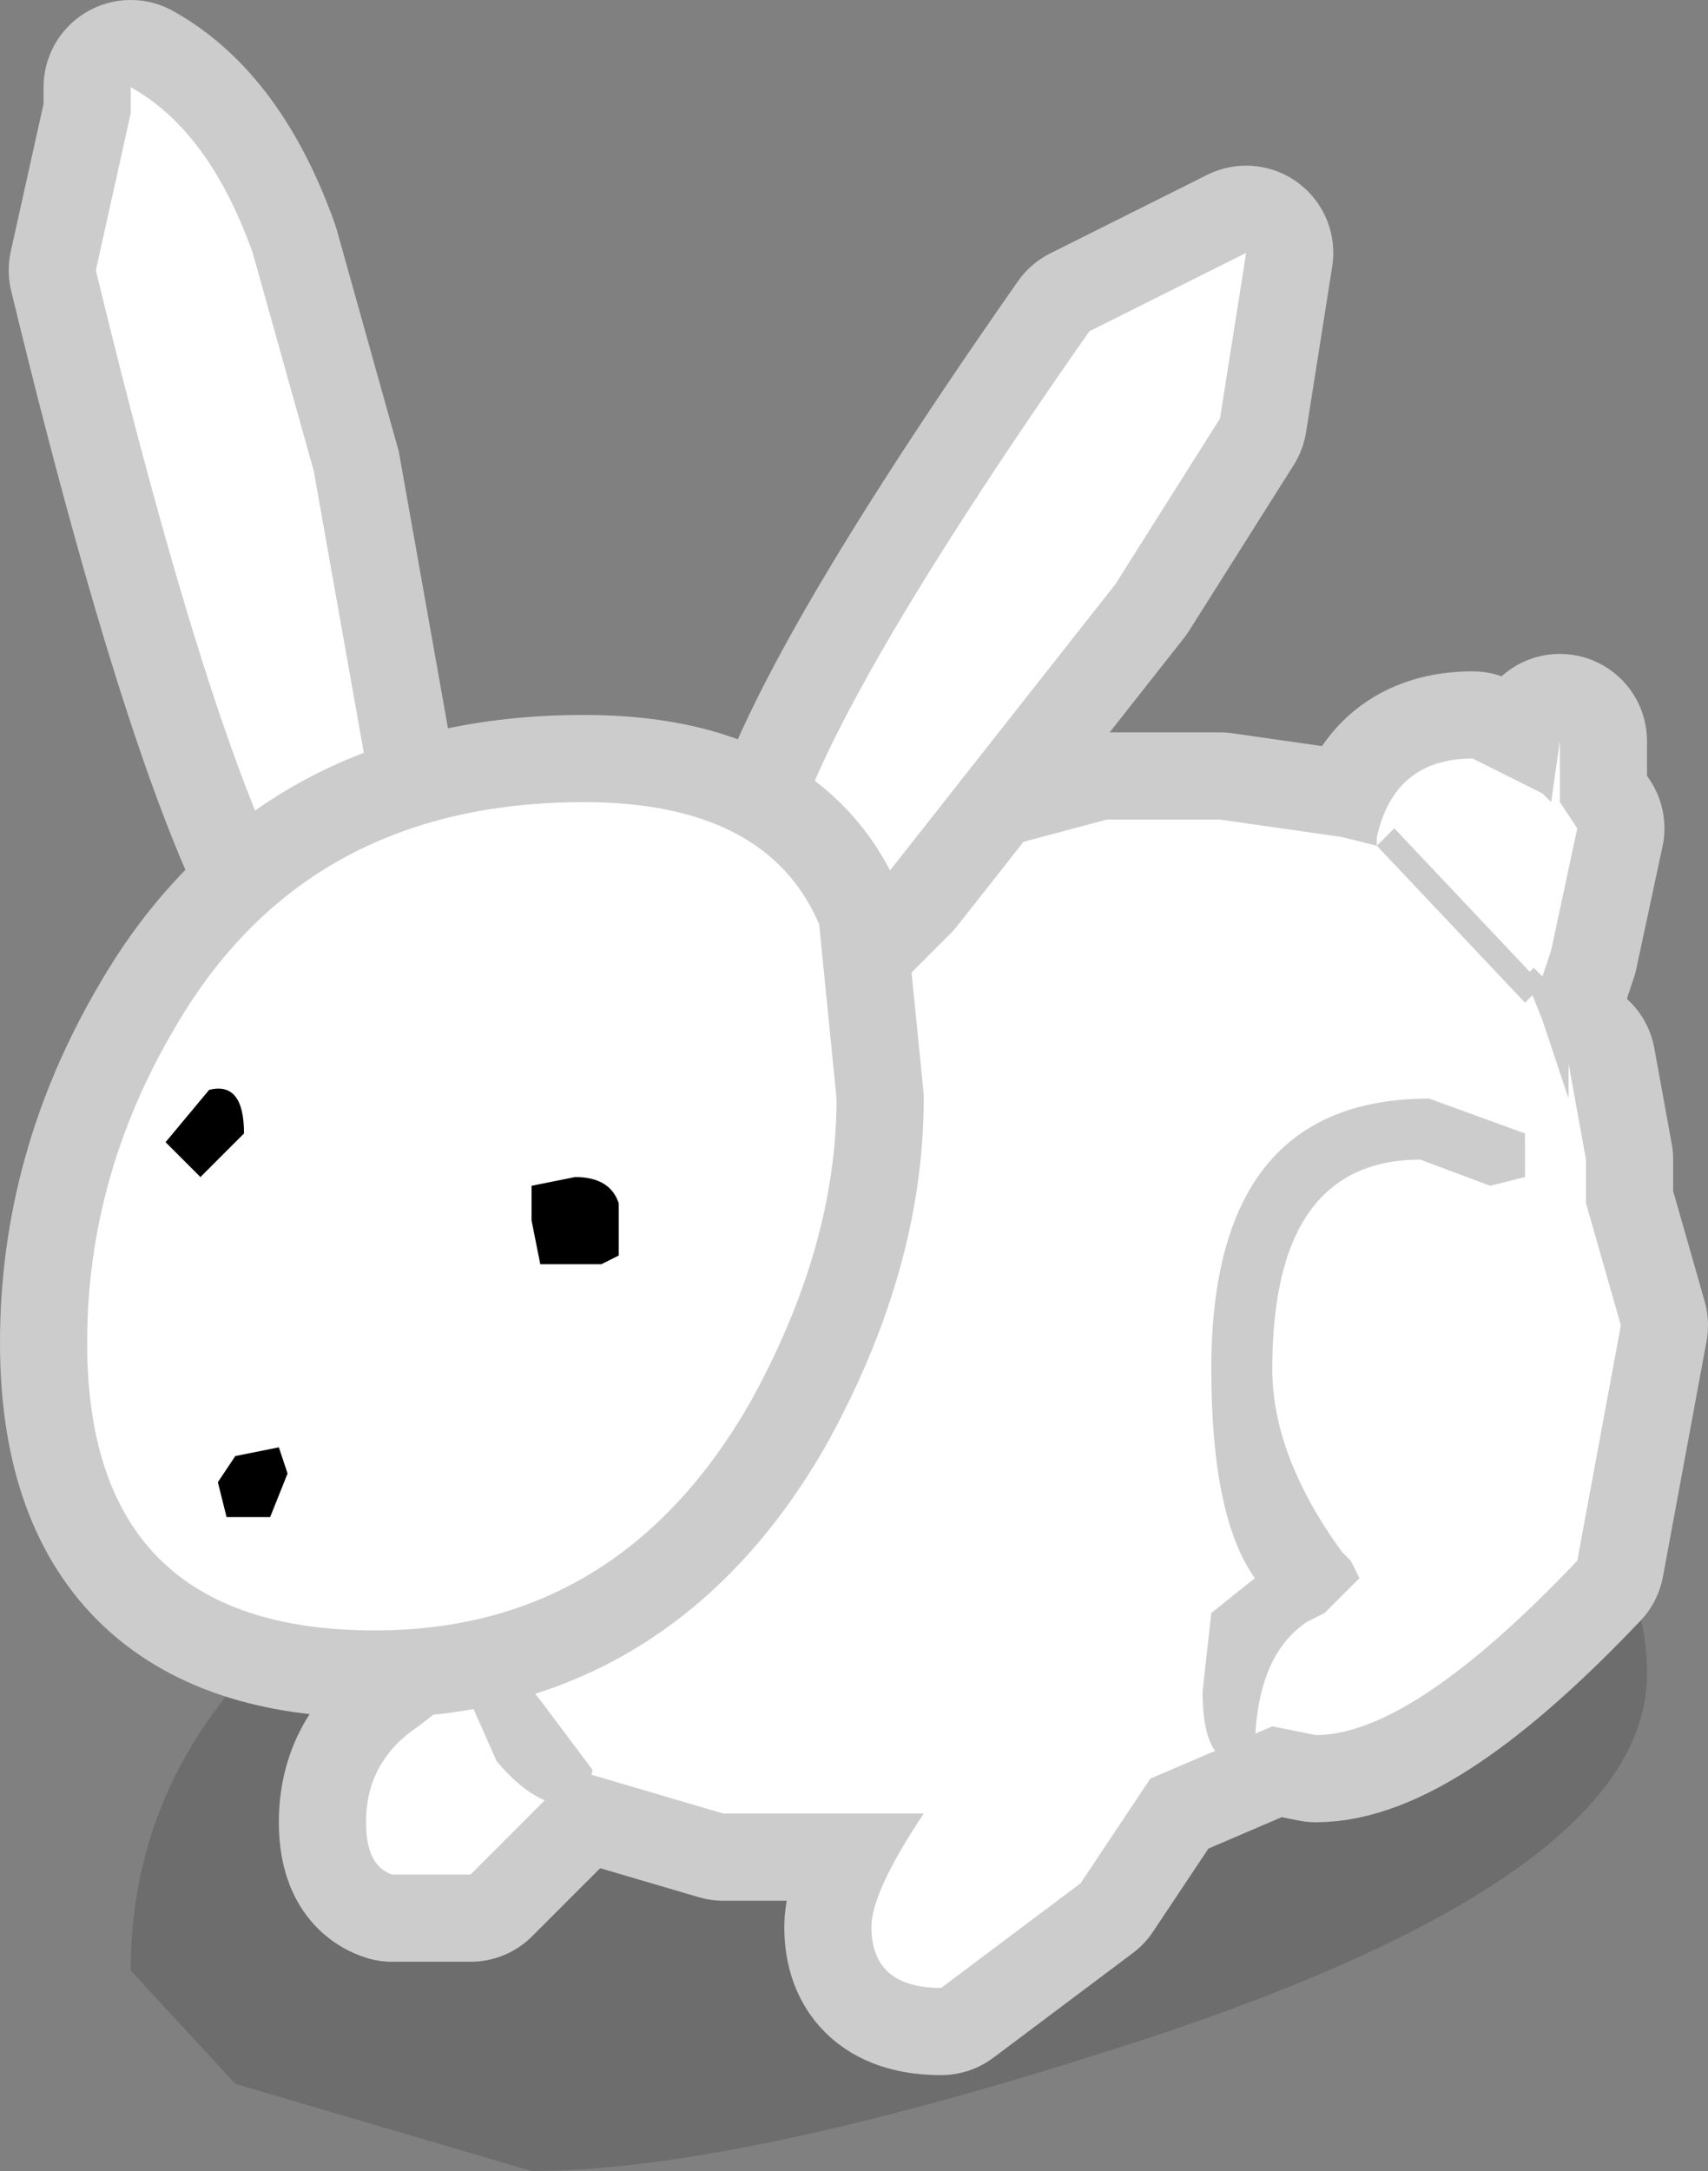 <?xml version="1.0" encoding="UTF-8" standalone="no"?>
<svg xmlns:xlink="http://www.w3.org/1999/xlink" height="12.45px" width="9.8px" xmlns="http://www.w3.org/2000/svg">
  <rect width="100%" height="100%" fill="#808080" stroke="none"/>
  <g transform="matrix(1.0, 0.0, 0.0, 1.0, 0.6, 0.7)">
    <path d="M3.9 7.15 L4.05 6.9 Q4.15 6.75 4.35 6.75 L6.5 7.3 Q8.85 7.55 8.85 8.9 8.85 10.05 5.95 11.0 3.65 11.75 2.45 11.75 L0.75 11.25 0.15 10.6 Q0.15 9.6 0.85 8.85 1.55 8.1 3.25 7.35 L3.9 7.15" fill="#000000" fill-opacity="0.149" fill-rule="evenodd" stroke="none"/>
    <path d="M7.1 4.1 L7.3 4.15 7.3 4.1 Q7.4 3.65 7.85 3.65 L8.25 3.85 8.3 3.9 8.35 3.55 8.35 3.9 8.45 4.05 8.3 4.75 8.25 4.9 8.2 4.85 8.15 4.9 8.25 5.15 8.4 5.6 8.4 5.4 8.5 5.95 8.5 6.2 8.7 6.9 8.45 8.25 Q7.5 9.25 6.95 9.25 L6.7 9.2 6.0 9.5 5.6 10.1 4.8 10.7 Q4.4 10.7 4.4 10.35 4.4 10.15 4.7 9.7 L3.55 9.7 2.7 9.45 2.1 10.05 1.65 10.05 Q1.5 10.0 1.5 9.75 1.5 9.4 1.8 9.2 L2.25 8.85 Q2.0 8.35 2.0 7.5 2.0 6.15 3.0 5.4 3.75 4.75 4.25 4.55 4.4 4.4 5.0 4.2 L5.75 4.0 6.4 4.0 7.1 4.1" fill="#ffffff" fill-rule="evenodd" stroke="none"/>
    <path d="M7.1 4.1 L7.3 4.15 7.3 4.1 Q7.4 3.65 7.85 3.65 L8.25 3.85 8.3 3.9 8.35 3.55 8.35 3.9 8.45 4.05 8.3 4.75 8.25 4.9 8.2 4.85 8.15 4.9 8.25 5.15 8.4 5.6 8.4 5.4 8.5 5.95 8.5 6.2 8.7 6.9 8.45 8.25 Q7.5 9.25 6.95 9.25 L6.7 9.2 6.0 9.5 5.6 10.1 4.8 10.7 Q4.4 10.7 4.4 10.35 4.4 10.15 4.7 9.7 L3.55 9.7 2.7 9.45 2.1 10.05 1.65 10.05 Q1.5 10.0 1.5 9.75 1.5 9.4 1.8 9.2 L2.25 8.85 Q2.0 8.35 2.0 7.5 2.0 6.15 3.0 5.4 3.75 4.75 4.25 4.55 4.4 4.4 5.0 4.2 L5.75 4.0 6.4 4.0 7.1 4.1 Z" fill="none" stroke="#cccccc" stroke-linecap="round" stroke-linejoin="round" stroke-width="1.0"/>
    <path d="M7.1 4.1 L7.3 4.15 7.3 4.1 Q7.4 3.65 7.85 3.65 L8.25 3.85 8.3 3.9 8.35 3.55 8.35 3.9 8.45 4.05 8.3 4.75 8.25 4.9 8.2 4.85 8.15 4.9 8.25 5.15 8.4 5.6 8.4 5.4 8.5 5.95 8.5 6.2 8.7 6.9 8.45 8.25 Q7.5 9.25 6.95 9.25 L6.7 9.2 6.0 9.5 5.6 10.1 4.8 10.7 Q4.4 10.7 4.4 10.35 4.4 10.15 4.7 9.7 L3.55 9.7 2.7 9.45 2.1 10.05 1.65 10.05 Q1.5 10.0 1.5 9.75 1.5 9.4 1.8 9.2 L2.25 8.85 Q2.0 8.35 2.0 7.5 2.0 6.15 3.0 5.4 3.75 4.75 4.25 4.55 4.4 4.4 5.0 4.2 L5.75 4.0 6.4 4.0 7.1 4.1" fill="#ffffff" fill-rule="evenodd" stroke="none"/>
    <path d="M0.15 -0.2 Q0.6 0.05 0.85 0.75 L1.2 2.0 1.6 4.25 1.7 4.65 1.5 4.85 1.45 4.85 1.4 4.95 1.3 4.75 Q0.75 4.15 -0.05 0.85 L0.15 -0.05 0.15 -0.2" fill="#ffffff" fill-rule="evenodd" stroke="none"/>
    <path d="M0.15 -0.2 Q0.6 0.05 0.85 0.75 L1.2 2.0 1.6 4.25 1.7 4.65 1.5 4.85 1.45 4.85 1.4 4.95 1.3 4.75 Q0.75 4.15 -0.05 0.85 L0.15 -0.05 0.15 -0.2 Z" fill="none" stroke="#cccccc" stroke-linecap="round" stroke-linejoin="round" stroke-width="1.0"/>
    <path d="M0.15 -0.2 Q0.6 0.05 0.85 0.75 L1.2 2.0 1.6 4.25 1.7 4.65 1.5 4.85 1.45 4.85 1.4 4.95 1.3 4.75 Q0.75 4.15 -0.05 0.85 L0.15 -0.05 0.15 -0.2" fill="#ffffff" fill-rule="evenodd" stroke="none"/>
    <path d="M6.55 0.75 L6.4 1.7 5.8 2.65 4.5 4.3 4.25 4.55 3.95 4.55 3.85 4.55 3.9 4.4 Q3.9 3.7 5.65 1.2 L6.45 0.8 6.55 0.75" fill="#ffffff" fill-rule="evenodd" stroke="none"/>
    <path d="M6.55 0.75 L6.4 1.7 5.8 2.65 4.5 4.3 4.25 4.55 3.95 4.55 3.85 4.55 3.9 4.4 Q3.9 3.7 5.65 1.2 L6.45 0.8 6.55 0.75 Z" fill="none" stroke="#cccccc" stroke-linecap="round" stroke-linejoin="round" stroke-width="1.0"/>
    <path d="M6.55 0.75 L6.4 1.7 5.8 2.65 4.5 4.3 4.25 4.55 3.95 4.55 3.85 4.55 3.9 4.4 Q3.9 3.7 5.65 1.2 L6.45 0.8 6.55 0.75" fill="#ffffff" fill-rule="evenodd" stroke="none"/>
    <path d="M3.7 7.35 Q2.95 8.65 1.55 8.65 -0.1 8.65 -0.1 7.0 -0.1 6.05 0.4 5.2 1.15 3.9 2.75 3.9 3.8 3.9 4.1 4.6 L4.2 5.6 Q4.2 6.45 3.7 7.35 Z" fill="none" stroke="#cccccc" stroke-linecap="round" stroke-linejoin="round" stroke-width="1.0"/>
    <path d="M4.2 5.6 Q4.2 6.45 3.7 7.35 2.95 8.65 1.55 8.65 -0.1 8.65 -0.1 7.0 -0.1 6.05 0.4 5.2 1.15 3.9 2.75 3.9 3.8 3.9 4.1 4.6 L4.2 5.6" fill="#ffffff" fill-rule="evenodd" stroke="none"/>
    <path d="M2.7 6.05 Q2.9 6.05 2.95 6.2 L2.95 6.5 2.85 6.55 2.5 6.55 2.45 6.3 2.45 6.25 2.45 6.1 2.7 6.05 M0.6 5.55 Q0.8 5.5 0.8 5.8 L0.55 6.05 0.35 5.85 0.6 5.55 M0.95 8.0 L0.7 8.0 0.65 7.8 0.75 7.65 1.0 7.6 1.05 7.75 0.95 8.0" fill="#000000" fill-rule="evenodd" stroke="none"/>
    <path d="M8.25 4.95 L8.15 5.05 7.3 4.15 7.4 4.05 8.25 4.95 M8.15 5.8 L8.15 6.05 7.95 6.1 7.55 5.95 Q6.7 5.95 6.7 7.15 6.7 7.65 7.1 8.2 L7.15 8.25 7.2 8.35 7.0 8.55 6.9 8.6 Q6.6 8.8 6.6 9.35 L6.45 9.4 Q6.3 9.35 6.3 9.0 L6.35 8.55 6.6 8.35 Q6.35 8.0 6.35 7.15 6.35 5.6 7.6 5.6 L8.15 5.8 M2.75 9.65 Q2.5 9.7 2.25 9.4 L2.05 8.95 2.1 8.8 Q2.35 8.85 2.5 9.05 L2.8 9.45 2.75 9.65" fill="#cccccc" fill-rule="evenodd" stroke="none"/>
  </g>
</svg>
